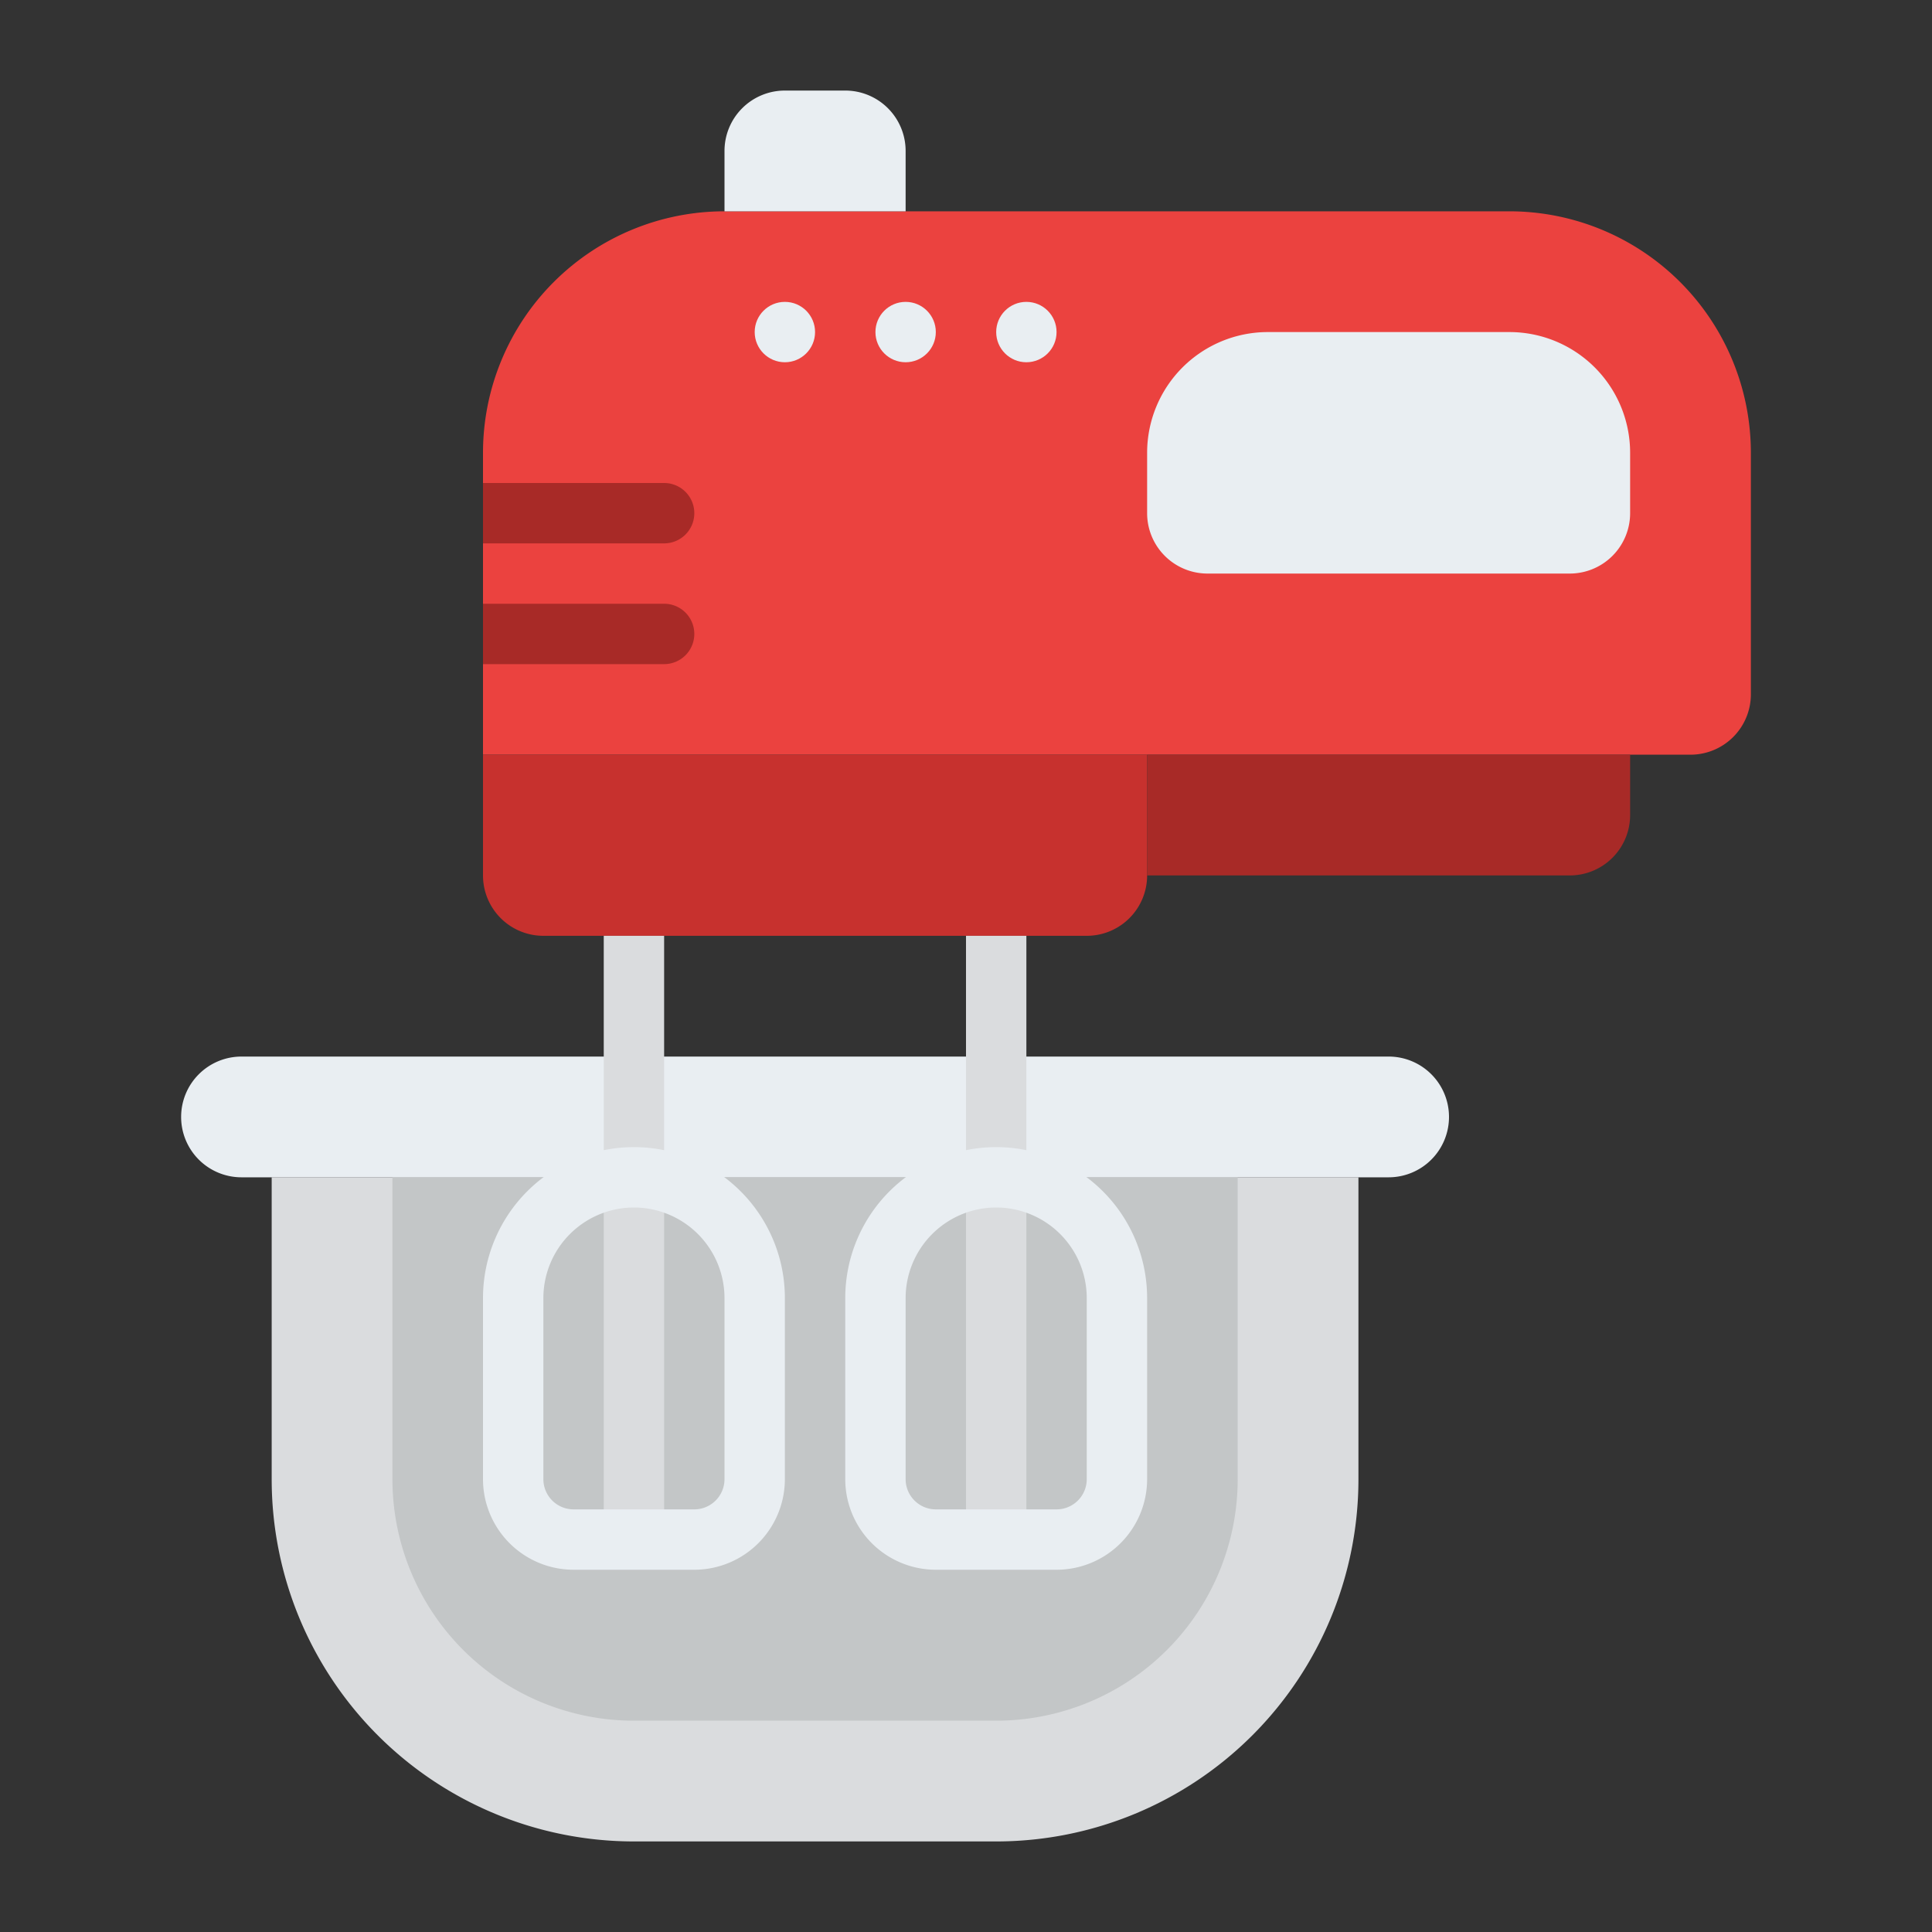 <svg id="Flat" height="512" viewBox="0 0 512 512" width="512" xmlns="http://www.w3.org/2000/svg"><rect x="0" y="0" width="512" height="512" fill="#333333" stroke="none"/><path d="m464 120v64a16 16 0 0 1 -16 16h-320v-80a64 64 0 0 1 64-64h208a64 64 0 0 1 64 64z" fill="#eb423f"/><path d="m128 200h176a0 0 0 0 1 0 0v32a16 16 0 0 1 -16 16h-144a16 16 0 0 1 -16-16v-32a0 0 0 0 1 0 0z" fill="#c7312e"/><path d="m72 312h288a0 0 0 0 1 0 0v80a96 96 0 0 1 -96 96h-96a96 96 0 0 1 -96-96v-80a0 0 0 0 1 0 0z" fill="#dadcde"/><path d="m104 312h224a0 0 0 0 1 0 0v80a64 64 0 0 1 -64 64h-96a64 64 0 0 1 -64-64v-80a0 0 0 0 1 0 0z" fill="#c3c6c7"/><path d="m368 312h-304a16 16 0 0 1 -16-16 16 16 0 0 1 16-16h304a16 16 0 0 1 16 16 16 16 0 0 1 -16 16z" fill="#e9eef2"/><path d="m304 200h128a0 0 0 0 1 0 0v16a16 16 0 0 1 -16 16h-112a0 0 0 0 1 0 0v-32a0 0 0 0 1 0 0z" fill="#a82a27"/><path d="m336 88h64a32 32 0 0 1 32 32v16a16 16 0 0 1 -16 16h-96a16 16 0 0 1 -16-16v-16a32 32 0 0 1 32-32z" fill="#e9eef2"/><path d="m184 168a8 8 0 0 1 -8 8h-48v-16h48a8 8 0 0 1 8 8z" fill="#a82a27"/><path d="m184 136a8 8 0 0 1 -8 8h-48v-16h48a8 8 0 0 1 8 8z" fill="#a82a27"/><g fill="#e9eef2"><circle cx="272" cy="88" r="8"/><circle cx="240" cy="88" r="8"/><circle cx="208" cy="88" r="8"/><path d="m208 24h16a16 16 0 0 1 16 16v16a0 0 0 0 1 0 0h-48a0 0 0 0 1 0 0v-16a16 16 0 0 1 16-16z"/></g><path d="m160 248h16v160h-16z" fill="#dadcde"/><path d="m184 416h-32a24.028 24.028 0 0 1 -24-24v-48a40 40 0 0 1 80 0v48a24.028 24.028 0 0 1 -24 24zm-16-96a24.028 24.028 0 0 0 -24 24v48a8.009 8.009 0 0 0 8 8h32a8.009 8.009 0 0 0 8-8v-48a24.028 24.028 0 0 0 -24-24z" fill="#e9eef2"/><path d="m256 248h16v160h-16z" fill="#dadcde"/><path d="m280 416h-32a24.028 24.028 0 0 1 -24-24v-48a40 40 0 0 1 80 0v48a24.028 24.028 0 0 1 -24 24zm-16-96a24.028 24.028 0 0 0 -24 24v48a8.009 8.009 0 0 0 8 8h32a8.009 8.009 0 0 0 8-8v-48a24.028 24.028 0 0 0 -24-24z" fill="#e9eef2"/></svg>